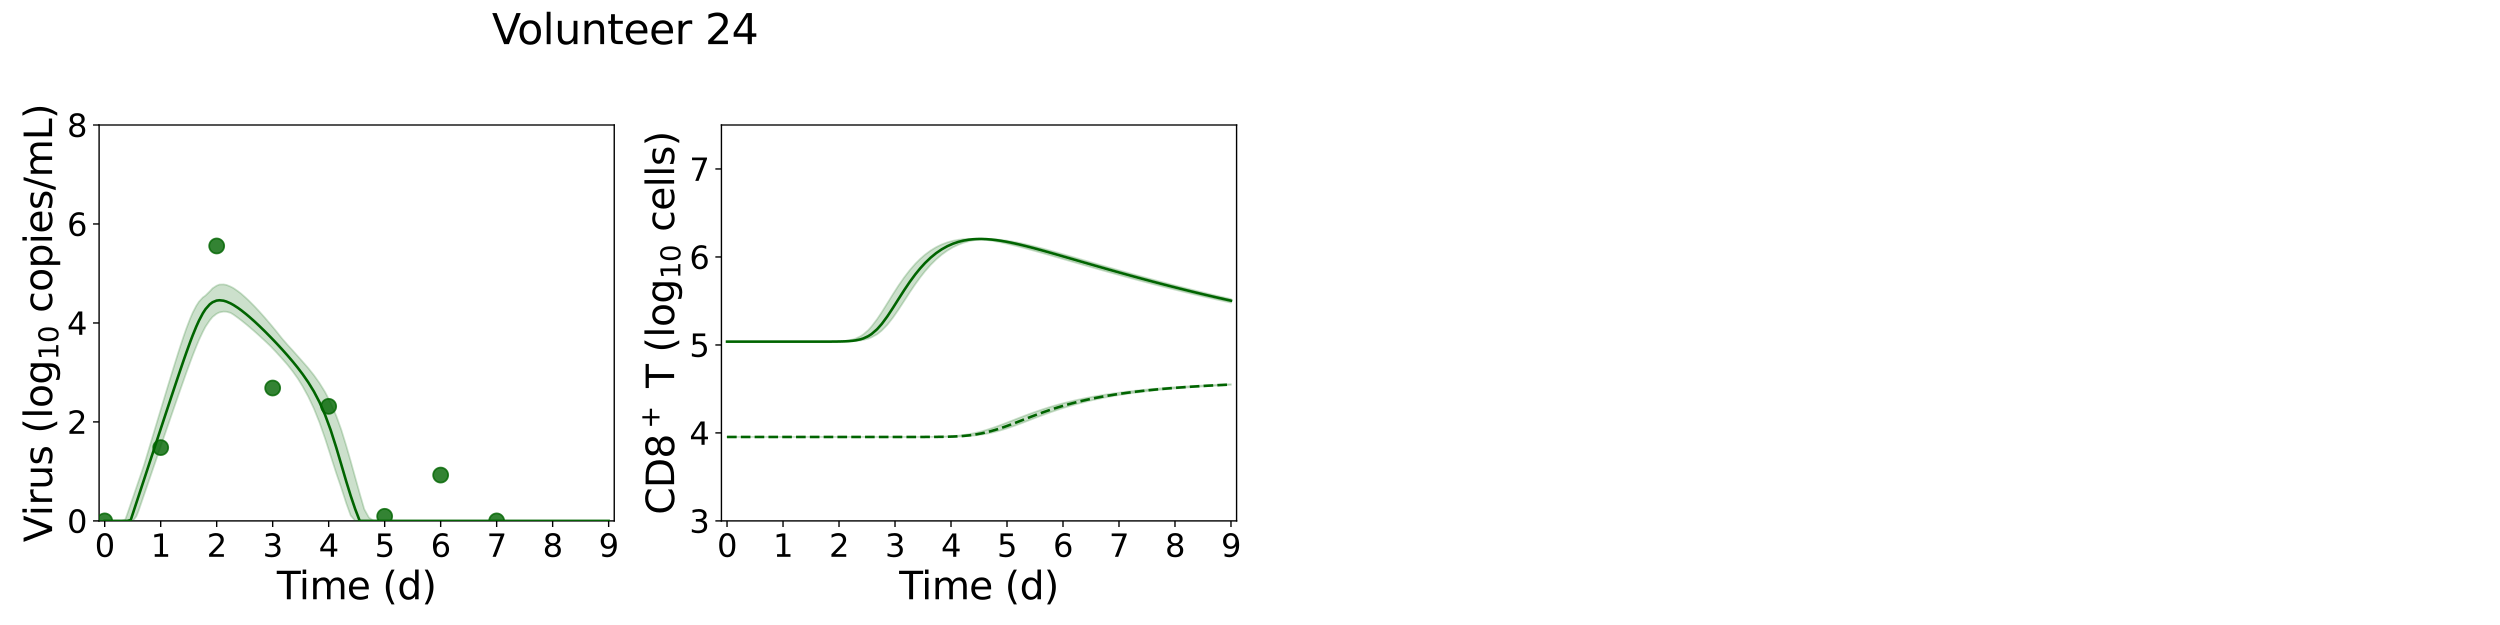 <?xml version="1.0" encoding="utf-8" standalone="no"?>
<!DOCTYPE svg PUBLIC "-//W3C//DTD SVG 1.1//EN"
  "http://www.w3.org/Graphics/SVG/1.1/DTD/svg11.dtd">
<svg xmlns:xlink="http://www.w3.org/1999/xlink" width="1440pt" height="360pt" viewBox="0 0 1440 360" xmlns="http://www.w3.org/2000/svg" version="1.1">
 <defs>
  <style type="text/css">*{stroke-linejoin: round; stroke-linecap: butt}</style>
 </defs>
 <g id="figure_1">
  <g id="patch_1">
   <path d="M 0 360 
L 1440 360 
L 1440 0 
L 0 0 
z
" style="fill: #ffffff"/>
  </g>
  <g id="axes_1">
   <g id="patch_2">
    <path d="M 57.08 300.04 
L 353.804 300.04 
L 353.804 72 
L 57.08 72 
z
" style="fill: #ffffff"/>
   </g>
   <g id="matplotlib.axis_1">
    <g id="xtick_1">
     <g id="line2d_1">
      <defs>
       <path id="m588cfbaa38" d="M 0 0 
L 0 3.5 
" style="stroke: #000000; stroke-width: 0.8"/>
      </defs>
      <g>
       <use xlink:href="#m588cfbaa38" x="60.305" y="300.04" style="stroke: #000000; stroke-width: 0.8"/>
      </g>
     </g>
     <g id="text_1">
      <!-- 0 -->
      <g transform="translate(54.579 320.717) scale(0.18 -0.18)">
       <defs>
        <path id="DejaVuSans-30" d="M 2034 4250 
Q 1547 4250 1301 3770 
Q 1056 3291 1056 2328 
Q 1056 1369 1301 889 
Q 1547 409 2034 409 
Q 2525 409 2770 889 
Q 3016 1369 3016 2328 
Q 3016 3291 2770 3770 
Q 2525 4250 2034 4250 
z
M 2034 4750 
Q 2819 4750 3233 4129 
Q 3647 3509 3647 2328 
Q 3647 1150 3233 529 
Q 2819 -91 2034 -91 
Q 1250 -91 836 529 
Q 422 1150 422 2328 
Q 422 3509 836 4129 
Q 1250 4750 2034 4750 
z
" transform="scale(0.016)"/>
       </defs>
       <use xlink:href="#DejaVuSans-30"/>
      </g>
     </g>
    </g>
    <g id="xtick_2">
     <g id="line2d_2">
      <g>
       <use xlink:href="#m588cfbaa38" x="92.558" y="300.04" style="stroke: #000000; stroke-width: 0.8"/>
      </g>
     </g>
     <g id="text_2">
      <!-- 1 -->
      <g transform="translate(86.832 320.717) scale(0.18 -0.18)">
       <defs>
        <path id="DejaVuSans-31" d="M 794 531 
L 1825 531 
L 1825 4091 
L 703 3866 
L 703 4441 
L 1819 4666 
L 2450 4666 
L 2450 531 
L 3481 531 
L 3481 0 
L 794 0 
L 794 531 
z
" transform="scale(0.016)"/>
       </defs>
       <use xlink:href="#DejaVuSans-31"/>
      </g>
     </g>
    </g>
    <g id="xtick_3">
     <g id="line2d_3">
      <g>
       <use xlink:href="#m588cfbaa38" x="124.81" y="300.04" style="stroke: #000000; stroke-width: 0.8"/>
      </g>
     </g>
     <g id="text_3">
      <!-- 2 -->
      <g transform="translate(119.084 320.717) scale(0.18 -0.18)">
       <defs>
        <path id="DejaVuSans-32" d="M 1228 531 
L 3431 531 
L 3431 0 
L 469 0 
L 469 531 
Q 828 903 1448 1529 
Q 2069 2156 2228 2338 
Q 2531 2678 2651 2914 
Q 2772 3150 2772 3378 
Q 2772 3750 2511 3984 
Q 2250 4219 1831 4219 
Q 1534 4219 1204 4116 
Q 875 4013 500 3803 
L 500 4441 
Q 881 4594 1212 4672 
Q 1544 4750 1819 4750 
Q 2544 4750 2975 4387 
Q 3406 4025 3406 3419 
Q 3406 3131 3298 2873 
Q 3191 2616 2906 2266 
Q 2828 2175 2409 1742 
Q 1991 1309 1228 531 
z
" transform="scale(0.016)"/>
       </defs>
       <use xlink:href="#DejaVuSans-32"/>
      </g>
     </g>
    </g>
    <g id="xtick_4">
     <g id="line2d_4">
      <g>
       <use xlink:href="#m588cfbaa38" x="157.063" y="300.04" style="stroke: #000000; stroke-width: 0.8"/>
      </g>
     </g>
     <g id="text_4">
      <!-- 3 -->
      <g transform="translate(151.337 320.717) scale(0.18 -0.18)">
       <defs>
        <path id="DejaVuSans-33" d="M 2597 2516 
Q 3050 2419 3304 2112 
Q 3559 1806 3559 1356 
Q 3559 666 3084 287 
Q 2609 -91 1734 -91 
Q 1441 -91 1130 -33 
Q 819 25 488 141 
L 488 750 
Q 750 597 1062 519 
Q 1375 441 1716 441 
Q 2309 441 2620 675 
Q 2931 909 2931 1356 
Q 2931 1769 2642 2001 
Q 2353 2234 1838 2234 
L 1294 2234 
L 1294 2753 
L 1863 2753 
Q 2328 2753 2575 2939 
Q 2822 3125 2822 3475 
Q 2822 3834 2567 4026 
Q 2313 4219 1838 4219 
Q 1578 4219 1281 4162 
Q 984 4106 628 3988 
L 628 4550 
Q 988 4650 1302 4700 
Q 1616 4750 1894 4750 
Q 2613 4750 3031 4423 
Q 3450 4097 3450 3541 
Q 3450 3153 3228 2886 
Q 3006 2619 2597 2516 
z
" transform="scale(0.016)"/>
       </defs>
       <use xlink:href="#DejaVuSans-33"/>
      </g>
     </g>
    </g>
    <g id="xtick_5">
     <g id="line2d_5">
      <g>
       <use xlink:href="#m588cfbaa38" x="189.315" y="300.04" style="stroke: #000000; stroke-width: 0.8"/>
      </g>
     </g>
     <g id="text_5">
      <!-- 4 -->
      <g transform="translate(183.589 320.717) scale(0.18 -0.18)">
       <defs>
        <path id="DejaVuSans-34" d="M 2419 4116 
L 825 1625 
L 2419 1625 
L 2419 4116 
z
M 2253 4666 
L 3047 4666 
L 3047 1625 
L 3713 1625 
L 3713 1100 
L 3047 1100 
L 3047 0 
L 2419 0 
L 2419 1100 
L 313 1100 
L 313 1709 
L 2253 4666 
z
" transform="scale(0.016)"/>
       </defs>
       <use xlink:href="#DejaVuSans-34"/>
      </g>
     </g>
    </g>
    <g id="xtick_6">
     <g id="line2d_6">
      <g>
       <use xlink:href="#m588cfbaa38" x="221.568" y="300.04" style="stroke: #000000; stroke-width: 0.8"/>
      </g>
     </g>
     <g id="text_6">
      <!-- 5 -->
      <g transform="translate(215.842 320.717) scale(0.18 -0.18)">
       <defs>
        <path id="DejaVuSans-35" d="M 691 4666 
L 3169 4666 
L 3169 4134 
L 1269 4134 
L 1269 2991 
Q 1406 3038 1543 3061 
Q 1681 3084 1819 3084 
Q 2600 3084 3056 2656 
Q 3513 2228 3513 1497 
Q 3513 744 3044 326 
Q 2575 -91 1722 -91 
Q 1428 -91 1123 -41 
Q 819 9 494 109 
L 494 744 
Q 775 591 1075 516 
Q 1375 441 1709 441 
Q 2250 441 2565 725 
Q 2881 1009 2881 1497 
Q 2881 1984 2565 2268 
Q 2250 2553 1709 2553 
Q 1456 2553 1204 2497 
Q 953 2441 691 2322 
L 691 4666 
z
" transform="scale(0.016)"/>
       </defs>
       <use xlink:href="#DejaVuSans-35"/>
      </g>
     </g>
    </g>
    <g id="xtick_7">
     <g id="line2d_7">
      <g>
       <use xlink:href="#m588cfbaa38" x="253.821" y="300.04" style="stroke: #000000; stroke-width: 0.8"/>
      </g>
     </g>
     <g id="text_7">
      <!-- 6 -->
      <g transform="translate(248.094 320.717) scale(0.18 -0.18)">
       <defs>
        <path id="DejaVuSans-36" d="M 2113 2584 
Q 1688 2584 1439 2293 
Q 1191 2003 1191 1497 
Q 1191 994 1439 701 
Q 1688 409 2113 409 
Q 2538 409 2786 701 
Q 3034 994 3034 1497 
Q 3034 2003 2786 2293 
Q 2538 2584 2113 2584 
z
M 3366 4563 
L 3366 3988 
Q 3128 4100 2886 4159 
Q 2644 4219 2406 4219 
Q 1781 4219 1451 3797 
Q 1122 3375 1075 2522 
Q 1259 2794 1537 2939 
Q 1816 3084 2150 3084 
Q 2853 3084 3261 2657 
Q 3669 2231 3669 1497 
Q 3669 778 3244 343 
Q 2819 -91 2113 -91 
Q 1303 -91 875 529 
Q 447 1150 447 2328 
Q 447 3434 972 4092 
Q 1497 4750 2381 4750 
Q 2619 4750 2861 4703 
Q 3103 4656 3366 4563 
z
" transform="scale(0.016)"/>
       </defs>
       <use xlink:href="#DejaVuSans-36"/>
      </g>
     </g>
    </g>
    <g id="xtick_8">
     <g id="line2d_8">
      <g>
       <use xlink:href="#m588cfbaa38" x="286.073" y="300.04" style="stroke: #000000; stroke-width: 0.8"/>
      </g>
     </g>
     <g id="text_8">
      <!-- 7 -->
      <g transform="translate(280.347 320.717) scale(0.18 -0.18)">
       <defs>
        <path id="DejaVuSans-37" d="M 525 4666 
L 3525 4666 
L 3525 4397 
L 1831 0 
L 1172 0 
L 2766 4134 
L 525 4134 
L 525 4666 
z
" transform="scale(0.016)"/>
       </defs>
       <use xlink:href="#DejaVuSans-37"/>
      </g>
     </g>
    </g>
    <g id="xtick_9">
     <g id="line2d_9">
      <g>
       <use xlink:href="#m588cfbaa38" x="318.326" y="300.04" style="stroke: #000000; stroke-width: 0.8"/>
      </g>
     </g>
     <g id="text_9">
      <!-- 8 -->
      <g transform="translate(312.599 320.717) scale(0.18 -0.18)">
       <defs>
        <path id="DejaVuSans-38" d="M 2034 2216 
Q 1584 2216 1326 1975 
Q 1069 1734 1069 1313 
Q 1069 891 1326 650 
Q 1584 409 2034 409 
Q 2484 409 2743 651 
Q 3003 894 3003 1313 
Q 3003 1734 2745 1975 
Q 2488 2216 2034 2216 
z
M 1403 2484 
Q 997 2584 770 2862 
Q 544 3141 544 3541 
Q 544 4100 942 4425 
Q 1341 4750 2034 4750 
Q 2731 4750 3128 4425 
Q 3525 4100 3525 3541 
Q 3525 3141 3298 2862 
Q 3072 2584 2669 2484 
Q 3125 2378 3379 2068 
Q 3634 1759 3634 1313 
Q 3634 634 3220 271 
Q 2806 -91 2034 -91 
Q 1263 -91 848 271 
Q 434 634 434 1313 
Q 434 1759 690 2068 
Q 947 2378 1403 2484 
z
M 1172 3481 
Q 1172 3119 1398 2916 
Q 1625 2713 2034 2713 
Q 2441 2713 2670 2916 
Q 2900 3119 2900 3481 
Q 2900 3844 2670 4047 
Q 2441 4250 2034 4250 
Q 1625 4250 1398 4047 
Q 1172 3844 1172 3481 
z
" transform="scale(0.016)"/>
       </defs>
       <use xlink:href="#DejaVuSans-38"/>
      </g>
     </g>
    </g>
    <g id="xtick_10">
     <g id="line2d_10">
      <g>
       <use xlink:href="#m588cfbaa38" x="350.578" y="300.04" style="stroke: #000000; stroke-width: 0.8"/>
      </g>
     </g>
     <g id="text_10">
      <!-- 9 -->
      <g transform="translate(344.852 320.717) scale(0.18 -0.18)">
       <defs>
        <path id="DejaVuSans-39" d="M 703 97 
L 703 672 
Q 941 559 1184 500 
Q 1428 441 1663 441 
Q 2288 441 2617 861 
Q 2947 1281 2994 2138 
Q 2813 1869 2534 1725 
Q 2256 1581 1919 1581 
Q 1219 1581 811 2004 
Q 403 2428 403 3163 
Q 403 3881 828 4315 
Q 1253 4750 1959 4750 
Q 2769 4750 3195 4129 
Q 3622 3509 3622 2328 
Q 3622 1225 3098 567 
Q 2575 -91 1691 -91 
Q 1453 -91 1209 -44 
Q 966 3 703 97 
z
M 1959 2075 
Q 2384 2075 2632 2365 
Q 2881 2656 2881 3163 
Q 2881 3666 2632 3958 
Q 2384 4250 1959 4250 
Q 1534 4250 1286 3958 
Q 1038 3666 1038 3163 
Q 1038 2656 1286 2365 
Q 1534 2075 1959 2075 
z
" transform="scale(0.016)"/>
       </defs>
       <use xlink:href="#DejaVuSans-39"/>
      </g>
     </g>
    </g>
    <g id="text_11">
     <!-- Time (d) -->
     <g transform="translate(159.465 345.177) scale(0.22 -0.22)">
      <defs>
       <path id="DejaVuSans-54" d="M -19 4666 
L 3928 4666 
L 3928 4134 
L 2272 4134 
L 2272 0 
L 1638 0 
L 1638 4134 
L -19 4134 
L -19 4666 
z
" transform="scale(0.016)"/>
       <path id="DejaVuSans-69" d="M 603 3500 
L 1178 3500 
L 1178 0 
L 603 0 
L 603 3500 
z
M 603 4863 
L 1178 4863 
L 1178 4134 
L 603 4134 
L 603 4863 
z
" transform="scale(0.016)"/>
       <path id="DejaVuSans-6d" d="M 3328 2828 
Q 3544 3216 3844 3400 
Q 4144 3584 4550 3584 
Q 5097 3584 5394 3201 
Q 5691 2819 5691 2113 
L 5691 0 
L 5113 0 
L 5113 2094 
Q 5113 2597 4934 2840 
Q 4756 3084 4391 3084 
Q 3944 3084 3684 2787 
Q 3425 2491 3425 1978 
L 3425 0 
L 2847 0 
L 2847 2094 
Q 2847 2600 2669 2842 
Q 2491 3084 2119 3084 
Q 1678 3084 1418 2786 
Q 1159 2488 1159 1978 
L 1159 0 
L 581 0 
L 581 3500 
L 1159 3500 
L 1159 2956 
Q 1356 3278 1631 3431 
Q 1906 3584 2284 3584 
Q 2666 3584 2933 3390 
Q 3200 3197 3328 2828 
z
" transform="scale(0.016)"/>
       <path id="DejaVuSans-65" d="M 3597 1894 
L 3597 1613 
L 953 1613 
Q 991 1019 1311 708 
Q 1631 397 2203 397 
Q 2534 397 2845 478 
Q 3156 559 3463 722 
L 3463 178 
Q 3153 47 2828 -22 
Q 2503 -91 2169 -91 
Q 1331 -91 842 396 
Q 353 884 353 1716 
Q 353 2575 817 3079 
Q 1281 3584 2069 3584 
Q 2775 3584 3186 3129 
Q 3597 2675 3597 1894 
z
M 3022 2063 
Q 3016 2534 2758 2815 
Q 2500 3097 2075 3097 
Q 1594 3097 1305 2825 
Q 1016 2553 972 2059 
L 3022 2063 
z
" transform="scale(0.016)"/>
       <path id="DejaVuSans-20" transform="scale(0.016)"/>
       <path id="DejaVuSans-28" d="M 1984 4856 
Q 1566 4138 1362 3434 
Q 1159 2731 1159 2009 
Q 1159 1288 1364 580 
Q 1569 -128 1984 -844 
L 1484 -844 
Q 1016 -109 783 600 
Q 550 1309 550 2009 
Q 550 2706 781 3412 
Q 1013 4119 1484 4856 
L 1984 4856 
z
" transform="scale(0.016)"/>
       <path id="DejaVuSans-64" d="M 2906 2969 
L 2906 4863 
L 3481 4863 
L 3481 0 
L 2906 0 
L 2906 525 
Q 2725 213 2448 61 
Q 2172 -91 1784 -91 
Q 1150 -91 751 415 
Q 353 922 353 1747 
Q 353 2572 751 3078 
Q 1150 3584 1784 3584 
Q 2172 3584 2448 3432 
Q 2725 3281 2906 2969 
z
M 947 1747 
Q 947 1113 1208 752 
Q 1469 391 1925 391 
Q 2381 391 2643 752 
Q 2906 1113 2906 1747 
Q 2906 2381 2643 2742 
Q 2381 3103 1925 3103 
Q 1469 3103 1208 2742 
Q 947 2381 947 1747 
z
" transform="scale(0.016)"/>
       <path id="DejaVuSans-29" d="M 513 4856 
L 1013 4856 
Q 1481 4119 1714 3412 
Q 1947 2706 1947 2009 
Q 1947 1309 1714 600 
Q 1481 -109 1013 -844 
L 513 -844 
Q 928 -128 1133 580 
Q 1338 1288 1338 2009 
Q 1338 2731 1133 3434 
Q 928 4138 513 4856 
z
" transform="scale(0.016)"/>
      </defs>
      <use xlink:href="#DejaVuSans-54"/>
      <use xlink:href="#DejaVuSans-69" x="57.959"/>
      <use xlink:href="#DejaVuSans-6d" x="85.742"/>
      <use xlink:href="#DejaVuSans-65" x="183.154"/>
      <use xlink:href="#DejaVuSans-20" x="244.678"/>
      <use xlink:href="#DejaVuSans-28" x="276.465"/>
      <use xlink:href="#DejaVuSans-64" x="315.479"/>
      <use xlink:href="#DejaVuSans-29" x="378.955"/>
     </g>
    </g>
   </g>
   <g id="matplotlib.axis_2">
    <g id="ytick_1">
     <g id="line2d_11">
      <defs>
       <path id="m316db4a70a" d="M 0 0 
L -3.5 0 
" style="stroke: #000000; stroke-width: 0.8"/>
      </defs>
      <g>
       <use xlink:href="#m316db4a70a" x="57.08" y="300.04" style="stroke: #000000; stroke-width: 0.8"/>
      </g>
     </g>
     <g id="text_12">
      <!-- 0 -->
      <g transform="translate(38.627 306.879) scale(0.18 -0.18)">
       <use xlink:href="#DejaVuSans-30"/>
      </g>
     </g>
    </g>
    <g id="ytick_2">
     <g id="line2d_12">
      <g>
       <use xlink:href="#m316db4a70a" x="57.08" y="243.03" style="stroke: #000000; stroke-width: 0.8"/>
      </g>
     </g>
     <g id="text_13">
      <!-- 2 -->
      <g transform="translate(38.627 249.869) scale(0.18 -0.18)">
       <use xlink:href="#DejaVuSans-32"/>
      </g>
     </g>
    </g>
    <g id="ytick_3">
     <g id="line2d_13">
      <g>
       <use xlink:href="#m316db4a70a" x="57.08" y="186.02" style="stroke: #000000; stroke-width: 0.8"/>
      </g>
     </g>
     <g id="text_14">
      <!-- 4 -->
      <g transform="translate(38.627 192.859) scale(0.18 -0.18)">
       <use xlink:href="#DejaVuSans-34"/>
      </g>
     </g>
    </g>
    <g id="ytick_4">
     <g id="line2d_14">
      <g>
       <use xlink:href="#m316db4a70a" x="57.08" y="129.01" style="stroke: #000000; stroke-width: 0.8"/>
      </g>
     </g>
     <g id="text_15">
      <!-- 6 -->
      <g transform="translate(38.627 135.849) scale(0.18 -0.18)">
       <use xlink:href="#DejaVuSans-36"/>
      </g>
     </g>
    </g>
    <g id="ytick_5">
     <g id="line2d_15">
      <g>
       <use xlink:href="#m316db4a70a" x="57.08" y="72" style="stroke: #000000; stroke-width: 0.8"/>
      </g>
     </g>
     <g id="text_16">
      <!-- 8 -->
      <g transform="translate(38.627 78.839) scale(0.18 -0.18)">
       <use xlink:href="#DejaVuSans-38"/>
      </g>
     </g>
    </g>
    <g id="text_17">
     <!-- Virus (log$_{10}$ copies/mL) -->
     <g transform="translate(30.008 312.3) rotate(-90) scale(0.22 -0.22)">
      <defs>
       <path id="DejaVuSans-56" d="M 1831 0 
L 50 4666 
L 709 4666 
L 2188 738 
L 3669 4666 
L 4325 4666 
L 2547 0 
L 1831 0 
z
" transform="scale(0.016)"/>
       <path id="DejaVuSans-72" d="M 2631 2963 
Q 2534 3019 2420 3045 
Q 2306 3072 2169 3072 
Q 1681 3072 1420 2755 
Q 1159 2438 1159 1844 
L 1159 0 
L 581 0 
L 581 3500 
L 1159 3500 
L 1159 2956 
Q 1341 3275 1631 3429 
Q 1922 3584 2338 3584 
Q 2397 3584 2469 3576 
Q 2541 3569 2628 3553 
L 2631 2963 
z
" transform="scale(0.016)"/>
       <path id="DejaVuSans-75" d="M 544 1381 
L 544 3500 
L 1119 3500 
L 1119 1403 
Q 1119 906 1312 657 
Q 1506 409 1894 409 
Q 2359 409 2629 706 
Q 2900 1003 2900 1516 
L 2900 3500 
L 3475 3500 
L 3475 0 
L 2900 0 
L 2900 538 
Q 2691 219 2414 64 
Q 2138 -91 1772 -91 
Q 1169 -91 856 284 
Q 544 659 544 1381 
z
M 1991 3584 
L 1991 3584 
z
" transform="scale(0.016)"/>
       <path id="DejaVuSans-73" d="M 2834 3397 
L 2834 2853 
Q 2591 2978 2328 3040 
Q 2066 3103 1784 3103 
Q 1356 3103 1142 2972 
Q 928 2841 928 2578 
Q 928 2378 1081 2264 
Q 1234 2150 1697 2047 
L 1894 2003 
Q 2506 1872 2764 1633 
Q 3022 1394 3022 966 
Q 3022 478 2636 193 
Q 2250 -91 1575 -91 
Q 1294 -91 989 -36 
Q 684 19 347 128 
L 347 722 
Q 666 556 975 473 
Q 1284 391 1588 391 
Q 1994 391 2212 530 
Q 2431 669 2431 922 
Q 2431 1156 2273 1281 
Q 2116 1406 1581 1522 
L 1381 1569 
Q 847 1681 609 1914 
Q 372 2147 372 2553 
Q 372 3047 722 3315 
Q 1072 3584 1716 3584 
Q 2034 3584 2315 3537 
Q 2597 3491 2834 3397 
z
" transform="scale(0.016)"/>
       <path id="DejaVuSans-6c" d="M 603 4863 
L 1178 4863 
L 1178 0 
L 603 0 
L 603 4863 
z
" transform="scale(0.016)"/>
       <path id="DejaVuSans-6f" d="M 1959 3097 
Q 1497 3097 1228 2736 
Q 959 2375 959 1747 
Q 959 1119 1226 758 
Q 1494 397 1959 397 
Q 2419 397 2687 759 
Q 2956 1122 2956 1747 
Q 2956 2369 2687 2733 
Q 2419 3097 1959 3097 
z
M 1959 3584 
Q 2709 3584 3137 3096 
Q 3566 2609 3566 1747 
Q 3566 888 3137 398 
Q 2709 -91 1959 -91 
Q 1206 -91 779 398 
Q 353 888 353 1747 
Q 353 2609 779 3096 
Q 1206 3584 1959 3584 
z
" transform="scale(0.016)"/>
       <path id="DejaVuSans-67" d="M 2906 1791 
Q 2906 2416 2648 2759 
Q 2391 3103 1925 3103 
Q 1463 3103 1205 2759 
Q 947 2416 947 1791 
Q 947 1169 1205 825 
Q 1463 481 1925 481 
Q 2391 481 2648 825 
Q 2906 1169 2906 1791 
z
M 3481 434 
Q 3481 -459 3084 -895 
Q 2688 -1331 1869 -1331 
Q 1566 -1331 1297 -1286 
Q 1028 -1241 775 -1147 
L 775 -588 
Q 1028 -725 1275 -790 
Q 1522 -856 1778 -856 
Q 2344 -856 2625 -561 
Q 2906 -266 2906 331 
L 2906 616 
Q 2728 306 2450 153 
Q 2172 0 1784 0 
Q 1141 0 747 490 
Q 353 981 353 1791 
Q 353 2603 747 3093 
Q 1141 3584 1784 3584 
Q 2172 3584 2450 3431 
Q 2728 3278 2906 2969 
L 2906 3500 
L 3481 3500 
L 3481 434 
z
" transform="scale(0.016)"/>
       <path id="DejaVuSans-63" d="M 3122 3366 
L 3122 2828 
Q 2878 2963 2633 3030 
Q 2388 3097 2138 3097 
Q 1578 3097 1268 2742 
Q 959 2388 959 1747 
Q 959 1106 1268 751 
Q 1578 397 2138 397 
Q 2388 397 2633 464 
Q 2878 531 3122 666 
L 3122 134 
Q 2881 22 2623 -34 
Q 2366 -91 2075 -91 
Q 1284 -91 818 406 
Q 353 903 353 1747 
Q 353 2603 823 3093 
Q 1294 3584 2113 3584 
Q 2378 3584 2631 3529 
Q 2884 3475 3122 3366 
z
" transform="scale(0.016)"/>
       <path id="DejaVuSans-70" d="M 1159 525 
L 1159 -1331 
L 581 -1331 
L 581 3500 
L 1159 3500 
L 1159 2969 
Q 1341 3281 1617 3432 
Q 1894 3584 2278 3584 
Q 2916 3584 3314 3078 
Q 3713 2572 3713 1747 
Q 3713 922 3314 415 
Q 2916 -91 2278 -91 
Q 1894 -91 1617 61 
Q 1341 213 1159 525 
z
M 3116 1747 
Q 3116 2381 2855 2742 
Q 2594 3103 2138 3103 
Q 1681 3103 1420 2742 
Q 1159 2381 1159 1747 
Q 1159 1113 1420 752 
Q 1681 391 2138 391 
Q 2594 391 2855 752 
Q 3116 1113 3116 1747 
z
" transform="scale(0.016)"/>
       <path id="DejaVuSans-2f" d="M 1625 4666 
L 2156 4666 
L 531 -594 
L 0 -594 
L 1625 4666 
z
" transform="scale(0.016)"/>
       <path id="DejaVuSans-4c" d="M 628 4666 
L 1259 4666 
L 1259 531 
L 3531 531 
L 3531 0 
L 628 0 
L 628 4666 
z
" transform="scale(0.016)"/>
      </defs>
      <use xlink:href="#DejaVuSans-56" transform="translate(0 0.016)"/>
      <use xlink:href="#DejaVuSans-69" transform="translate(68.408 0.016)"/>
      <use xlink:href="#DejaVuSans-72" transform="translate(96.191 0.016)"/>
      <use xlink:href="#DejaVuSans-75" transform="translate(137.305 0.016)"/>
      <use xlink:href="#DejaVuSans-73" transform="translate(200.684 0.016)"/>
      <use xlink:href="#DejaVuSans-20" transform="translate(252.783 0.016)"/>
      <use xlink:href="#DejaVuSans-28" transform="translate(284.57 0.016)"/>
      <use xlink:href="#DejaVuSans-6c" transform="translate(323.584 0.016)"/>
      <use xlink:href="#DejaVuSans-6f" transform="translate(351.367 0.016)"/>
      <use xlink:href="#DejaVuSans-67" transform="translate(412.549 0.016)"/>
      <use xlink:href="#DejaVuSans-31" transform="translate(476.982 -16.391) scale(0.7)"/>
      <use xlink:href="#DejaVuSans-30" transform="translate(521.519 -16.391) scale(0.7)"/>
      <use xlink:href="#DejaVuSans-20" transform="translate(568.789 0.016)"/>
      <use xlink:href="#DejaVuSans-63" transform="translate(600.576 0.016)"/>
      <use xlink:href="#DejaVuSans-6f" transform="translate(655.557 0.016)"/>
      <use xlink:href="#DejaVuSans-70" transform="translate(716.738 0.016)"/>
      <use xlink:href="#DejaVuSans-69" transform="translate(780.215 0.016)"/>
      <use xlink:href="#DejaVuSans-65" transform="translate(807.998 0.016)"/>
      <use xlink:href="#DejaVuSans-73" transform="translate(869.521 0.016)"/>
      <use xlink:href="#DejaVuSans-2f" transform="translate(921.621 0.016)"/>
      <use xlink:href="#DejaVuSans-6d" transform="translate(955.312 0.016)"/>
      <use xlink:href="#DejaVuSans-4c" transform="translate(1052.725 0.016)"/>
      <use xlink:href="#DejaVuSans-29" transform="translate(1108.438 0.016)"/>
     </g>
    </g>
   </g>
   <g id="patch_3">
    <path d="M 57.08 300.04 
L 57.08 72 
" style="fill: none; stroke: #000000; stroke-width: 0.8; stroke-linejoin: miter; stroke-linecap: square"/>
   </g>
   <g id="patch_4">
    <path d="M 353.804 300.04 
L 353.804 72 
" style="fill: none; stroke: #000000; stroke-width: 0.8; stroke-linejoin: miter; stroke-linecap: square"/>
   </g>
   <g id="patch_5">
    <path d="M 57.08 300.04 
L 353.804 300.04 
" style="fill: none; stroke: #000000; stroke-width: 0.8; stroke-linejoin: miter; stroke-linecap: square"/>
   </g>
   <g id="patch_6">
    <path d="M 57.08 72 
L 353.804 72 
" style="fill: none; stroke: #000000; stroke-width: 0.8; stroke-linejoin: miter; stroke-linecap: square"/>
   </g>
   <g id="PolyCollection_1">
    <defs>
     <path id="m764a3b073a" d="M 60.305 -59.96 
L 60.305 -59.96 
L 60.306 -59.96 
L 60.31 -59.96 
L 60.356 -59.96 
L 60.572 -59.96 
L 60.787 -59.96 
L 61.491 -59.96 
L 61.937 -59.96 
L 63.335 -59.96 
L 64.104 -59.96 
L 66.304 -59.96 
L 67.208 -59.96 
L 69.079 -59.96 
L 70.143 -59.96 
L 72.155 -59.96 
L 73.323 -59.96 
L 75.294 -59.96 
L 76.554 -59.96 
L 78.541 -62.555 
L 79.868 -65.886 
L 81.845 -71.647 
L 83.222 -75.654 
L 85.407 -82.026 
L 86.762 -85.973 
L 88.645 -91.449 
L 90.059 -95.561 
L 92.115 -101.545 
L 93.52 -105.632 
L 95.425 -111.162 
L 96.865 -115.341 
L 98.918 -121.288 
L 100.347 -125.423 
L 102.275 -130.963 
L 103.741 -135.163 
L 105.825 -141.061 
L 107.295 -145.193 
L 109.546 -151.332 
L 111.01 -155.256 
L 113.059 -160.414 
L 114.595 -164.111 
L 116.839 -168.865 
L 118.393 -171.841 
L 120.85 -175.504 
L 122.44 -177.42 
L 124.707 -179.229 
L 126.367 -180.054 
L 128.724 -180.511 
L 130.399 -180.442 
L 132.804 -179.796 
L 134.531 -178.741 
L 137.053 -176.921 
L 138.86 -175.547 
L 141.607 -173.351 
L 143.545 -171.734 
L 146.77 -168.95 
L 149.426 -166.57 
L 152.651 -163.604 
L 155.877 -160.532 
L 159.102 -157.132 
L 162.327 -153.595 
L 165.552 -149.916 
L 168.778 -145.817 
L 171.54 -141.919 
L 174.32 -137.42 
L 177.546 -131.551 
L 180.771 -124.716 
L 183.996 -116.698 
L 187.221 -107.497 
L 190.447 -97.505 
L 193.672 -87.481 
L 196.548 -79.081 
L 199.424 -70.158 
L 201.967 -63.1 
L 204.586 -59.96 
L 207.206 -59.96 
L 209.825 -59.96 
L 212.523 -59.96 
L 215.279 -59.96 
L 218.091 -59.96 
L 220.905 -59.96 
L 223.72 -59.96 
L 226.534 -59.96 
L 229.348 -59.96 
L 232.163 -59.96 
L 234.977 -59.96 
L 237.791 -59.96 
L 240.606 -59.96 
L 243.42 -59.96 
L 246.235 -59.96 
L 249.049 -59.96 
L 251.863 -59.96 
L 254.678 -59.96 
L 257.57 -59.96 
L 260.749 -59.96 
L 263.611 -59.96 
L 266.065 -59.96 
L 268.542 -59.96 
L 270.647 -59.96 
L 272.929 -59.96 
L 274.83 -59.96 
L 278.055 -59.96 
L 280.357 -59.96 
L 283.583 -59.96 
L 286.27 -59.96 
L 289.495 -59.96 
L 292.72 -59.96 
L 295.946 -59.96 
L 299.171 -59.96 
L 302.396 -59.96 
L 305.621 -59.96 
L 308.847 -59.96 
L 312.072 -59.96 
L 315.297 -59.96 
L 318.522 -59.96 
L 321.748 -59.96 
L 324.973 -59.96 
L 328.198 -59.96 
L 331.424 -59.96 
L 334.649 -59.96 
L 337.874 -59.96 
L 341.099 -59.96 
L 344.325 -59.96 
L 347.55 -59.96 
L 350.578 -59.96 
L 350.578 -59.96 
L 350.578 -59.96 
L 347.55 -59.96 
L 344.325 -59.96 
L 341.099 -59.96 
L 337.874 -59.96 
L 334.649 -59.96 
L 331.424 -59.96 
L 328.198 -59.96 
L 324.973 -59.96 
L 321.748 -59.96 
L 318.522 -59.96 
L 315.297 -59.96 
L 312.072 -59.96 
L 308.847 -59.96 
L 305.621 -59.96 
L 302.396 -59.96 
L 299.171 -59.96 
L 295.946 -59.96 
L 292.72 -59.96 
L 289.495 -59.96 
L 286.27 -59.96 
L 283.583 -59.96 
L 280.357 -59.96 
L 278.055 -59.96 
L 274.83 -59.96 
L 272.929 -59.96 
L 270.647 -59.96 
L 268.542 -59.96 
L 266.065 -59.96 
L 263.611 -59.96 
L 260.749 -59.96 
L 257.57 -59.96 
L 254.678 -59.96 
L 251.863 -59.96 
L 249.049 -59.96 
L 246.235 -59.96 
L 243.42 -59.96 
L 240.606 -59.96 
L 237.791 -59.96 
L 234.977 -59.96 
L 232.163 -59.96 
L 229.348 -59.96 
L 226.534 -59.96 
L 223.72 -59.96 
L 220.905 -59.96 
L 218.091 -59.96 
L 215.279 -59.996 
L 212.523 -61.862 
L 209.825 -66.712 
L 207.206 -75.716 
L 204.586 -85.078 
L 201.967 -94.477 
L 199.424 -103.285 
L 196.548 -112.566 
L 193.672 -120.519 
L 190.447 -128.018 
L 187.221 -134.208 
L 183.996 -139.423 
L 180.771 -143.948 
L 177.546 -147.988 
L 174.32 -151.686 
L 171.54 -154.813 
L 168.778 -157.928 
L 165.552 -161.439 
L 162.327 -165.178 
L 159.102 -169.231 
L 155.877 -173.14 
L 152.651 -176.91 
L 149.426 -180.527 
L 146.77 -183.372 
L 143.545 -186.627 
L 141.607 -188.456 
L 138.86 -190.881 
L 137.053 -192.265 
L 134.531 -194.012 
L 132.804 -194.923 
L 130.399 -195.9 
L 128.724 -196.17 
L 126.367 -196.088 
L 124.707 -195.409 
L 122.44 -193.924 
L 120.85 -192.2 
L 118.393 -189.786 
L 116.839 -188.664 
L 114.595 -186.238 
L 113.059 -183.855 
L 111.01 -179.919 
L 109.546 -176.54 
L 107.295 -170.664 
L 105.825 -166.451 
L 103.741 -160.199 
L 102.275 -155.615 
L 100.347 -149.47 
L 98.918 -144.844 
L 96.865 -138.141 
L 95.425 -133.399 
L 93.52 -127.119 
L 92.115 -122.469 
L 90.059 -115.668 
L 88.645 -110.967 
L 86.762 -104.73 
L 85.407 -100.227 
L 83.222 -92.979 
L 81.845 -88.824 
L 79.868 -83.049 
L 78.541 -79.19 
L 76.554 -73.386 
L 75.294 -69.721 
L 73.323 -63.964 
L 72.155 -60.772 
L 70.143 -59.96 
L 69.079 -59.96 
L 67.208 -59.96 
L 66.304 -59.96 
L 64.104 -59.96 
L 63.335 -59.96 
L 61.937 -59.96 
L 61.491 -59.96 
L 60.787 -59.96 
L 60.572 -59.96 
L 60.356 -59.96 
L 60.31 -59.96 
L 60.306 -59.96 
L 60.305 -59.96 
z
" style="stroke: #006400; stroke-opacity: 0.2"/>
    </defs>
    <g clip-path="url(#pa996a1ba44)">
     <use xlink:href="#m764a3b073a" x="0" y="360" style="fill: #006400; fill-opacity: 0.2; stroke: #006400; stroke-opacity: 0.2"/>
    </g>
   </g>
   <g id="PathCollection_1">
    <defs>
     <path id="m47a4b709ec" d="M 0 4.33 
C 1.148 4.33 2.25 3.874 3.062 3.062 
C 3.874 2.25 4.33 1.148 4.33 0 
C 4.33 -1.148 3.874 -2.25 3.062 -3.062 
C 2.25 -3.874 1.148 -4.33 0 -4.33 
C -1.148 -4.33 -2.25 -3.874 -3.062 -3.062 
C -3.874 -2.25 -4.33 -1.148 -4.33 0 
C -4.33 1.148 -3.874 2.25 -3.062 3.062 
C -2.25 3.874 -1.148 4.33 0 4.33 
z
" style="stroke: #006400; stroke-opacity: 0.8"/>
    </defs>
    <g clip-path="url(#pa996a1ba44)">
     <use xlink:href="#m47a4b709ec" x="60.305" y="300.04" style="fill: #006400; fill-opacity: 0.8; stroke: #006400; stroke-opacity: 0.8"/>
     <use xlink:href="#m47a4b709ec" x="92.558" y="257.81" style="fill: #006400; fill-opacity: 0.8; stroke: #006400; stroke-opacity: 0.8"/>
     <use xlink:href="#m47a4b709ec" x="124.81" y="141.679" style="fill: #006400; fill-opacity: 0.8; stroke: #006400; stroke-opacity: 0.8"/>
     <use xlink:href="#m47a4b709ec" x="157.063" y="223.499" style="fill: #006400; fill-opacity: 0.8; stroke: #006400; stroke-opacity: 0.8"/>
     <use xlink:href="#m47a4b709ec" x="189.315" y="234.056" style="fill: #006400; fill-opacity: 0.8; stroke: #006400; stroke-opacity: 0.8"/>
     <use xlink:href="#m47a4b709ec" x="221.568" y="297.401" style="fill: #006400; fill-opacity: 0.8; stroke: #006400; stroke-opacity: 0.8"/>
     <use xlink:href="#m47a4b709ec" x="253.821" y="273.646" style="fill: #006400; fill-opacity: 0.8; stroke: #006400; stroke-opacity: 0.8"/>
     <use xlink:href="#m47a4b709ec" x="286.073" y="300.04" style="fill: #006400; fill-opacity: 0.8; stroke: #006400; stroke-opacity: 0.8"/>
    </g>
   </g>
   <g id="line2d_16">
    <path d="M 60.305 300.04 
L 60.306 300.04 
L 60.31 300.04 
L 60.356 300.04 
L 60.572 300.04 
L 60.787 300.04 
L 61.491 300.04 
L 61.937 300.04 
L 63.335 300.04 
L 64.104 300.04 
L 66.304 300.04 
L 67.208 300.04 
L 69.079 300.04 
L 70.143 300.04 
L 72.155 300.04 
L 73.323 300.04 
L 75.294 299.518 
L 76.554 295.704 
L 78.541 289.656 
L 79.868 285.64 
L 81.845 279.623 
L 83.222 275.452 
L 85.407 268.792 
L 86.762 264.688 
L 88.645 258.968 
L 90.059 254.688 
L 92.115 248.434 
L 93.52 244.186 
L 95.425 238.412 
L 96.865 234.069 
L 98.918 227.861 
L 100.347 223.58 
L 102.275 217.816 
L 103.741 213.486 
L 105.825 207.389 
L 107.295 203.193 
L 109.546 196.957 
L 111.01 193.114 
L 113.059 188.096 
L 114.595 184.697 
L 116.839 180.444 
L 118.393 178.05 
L 120.85 175.267 
L 122.44 174.084 
L 124.707 173.152 
L 126.367 172.946 
L 128.724 173.2 
L 130.399 173.695 
L 132.804 174.748 
L 134.531 175.708 
L 137.053 177.34 
L 138.86 178.649 
L 141.607 180.812 
L 143.545 182.444 
L 146.77 185.315 
L 149.426 187.802 
L 152.651 190.945 
L 155.877 194.208 
L 159.102 197.58 
L 162.327 201.067 
L 165.552 204.685 
L 168.778 208.469 
L 171.54 211.884 
L 174.32 215.547 
L 177.546 220.195 
L 180.771 225.451 
L 183.996 231.58 
L 187.221 238.896 
L 190.447 247.642 
L 193.672 257.758 
L 196.548 267.465 
L 199.424 277.256 
L 201.967 285.464 
L 204.586 293.221 
L 207.206 300.04 
L 209.825 300.04 
L 212.523 300.04 
L 215.279 300.04 
L 218.091 300.04 
L 220.905 300.04 
L 223.72 300.04 
L 226.534 300.04 
L 229.348 300.04 
L 232.163 300.04 
L 234.977 300.04 
L 237.791 300.04 
L 240.606 300.04 
L 243.42 300.04 
L 246.235 300.04 
L 249.049 300.04 
L 251.863 300.04 
L 254.678 300.04 
L 257.57 300.04 
L 260.749 300.04 
L 263.611 300.04 
L 266.065 300.04 
L 268.542 300.04 
L 270.647 300.04 
L 272.929 300.04 
L 274.83 300.04 
L 278.055 300.04 
L 280.357 300.04 
L 283.583 300.04 
L 286.27 300.04 
L 289.495 300.04 
L 292.72 300.04 
L 295.946 300.04 
L 299.171 300.04 
L 302.396 300.04 
L 305.621 300.04 
L 308.847 300.04 
L 312.072 300.04 
L 315.297 300.04 
L 318.522 300.04 
L 321.748 300.04 
L 324.973 300.04 
L 328.198 300.04 
L 331.424 300.04 
L 334.649 300.04 
L 337.874 300.04 
L 341.099 300.04 
L 344.325 300.04 
L 347.55 300.04 
L 350.578 300.04 
" clip-path="url(#pa996a1ba44)" style="fill: none; stroke: #006400; stroke-width: 1.5; stroke-linecap: square"/>
   </g>
  </g>
  <g id="axes_2">
   <g id="patch_7">
    <path d="M 415.545 300.04 
L 712.269 300.04 
L 712.269 72 
L 415.545 72 
z
" style="fill: #ffffff"/>
   </g>
   <g id="matplotlib.axis_3">
    <g id="xtick_11">
     <g id="line2d_17">
      <g>
       <use xlink:href="#m588cfbaa38" x="418.771" y="300.04" style="stroke: #000000; stroke-width: 0.8"/>
      </g>
     </g>
     <g id="text_18">
      <!-- 0 -->
      <g transform="translate(413.044 320.717) scale(0.18 -0.18)">
       <use xlink:href="#DejaVuSans-30"/>
      </g>
     </g>
    </g>
    <g id="xtick_12">
     <g id="line2d_18">
      <g>
       <use xlink:href="#m588cfbaa38" x="451.023" y="300.04" style="stroke: #000000; stroke-width: 0.8"/>
      </g>
     </g>
     <g id="text_19">
      <!-- 1 -->
      <g transform="translate(445.297 320.717) scale(0.18 -0.18)">
       <use xlink:href="#DejaVuSans-31"/>
      </g>
     </g>
    </g>
    <g id="xtick_13">
     <g id="line2d_19">
      <g>
       <use xlink:href="#m588cfbaa38" x="483.276" y="300.04" style="stroke: #000000; stroke-width: 0.8"/>
      </g>
     </g>
     <g id="text_20">
      <!-- 2 -->
      <g transform="translate(477.55 320.717) scale(0.18 -0.18)">
       <use xlink:href="#DejaVuSans-32"/>
      </g>
     </g>
    </g>
    <g id="xtick_14">
     <g id="line2d_20">
      <g>
       <use xlink:href="#m588cfbaa38" x="515.528" y="300.04" style="stroke: #000000; stroke-width: 0.8"/>
      </g>
     </g>
     <g id="text_21">
      <!-- 3 -->
      <g transform="translate(509.802 320.717) scale(0.18 -0.18)">
       <use xlink:href="#DejaVuSans-33"/>
      </g>
     </g>
    </g>
    <g id="xtick_15">
     <g id="line2d_21">
      <g>
       <use xlink:href="#m588cfbaa38" x="547.781" y="300.04" style="stroke: #000000; stroke-width: 0.8"/>
      </g>
     </g>
     <g id="text_22">
      <!-- 4 -->
      <g transform="translate(542.055 320.717) scale(0.18 -0.18)">
       <use xlink:href="#DejaVuSans-34"/>
      </g>
     </g>
    </g>
    <g id="xtick_16">
     <g id="line2d_22">
      <g>
       <use xlink:href="#m588cfbaa38" x="580.034" y="300.04" style="stroke: #000000; stroke-width: 0.8"/>
      </g>
     </g>
     <g id="text_23">
      <!-- 5 -->
      <g transform="translate(574.307 320.717) scale(0.18 -0.18)">
       <use xlink:href="#DejaVuSans-35"/>
      </g>
     </g>
    </g>
    <g id="xtick_17">
     <g id="line2d_23">
      <g>
       <use xlink:href="#m588cfbaa38" x="612.286" y="300.04" style="stroke: #000000; stroke-width: 0.8"/>
      </g>
     </g>
     <g id="text_24">
      <!-- 6 -->
      <g transform="translate(606.56 320.717) scale(0.18 -0.18)">
       <use xlink:href="#DejaVuSans-36"/>
      </g>
     </g>
    </g>
    <g id="xtick_18">
     <g id="line2d_24">
      <g>
       <use xlink:href="#m588cfbaa38" x="644.539" y="300.04" style="stroke: #000000; stroke-width: 0.8"/>
      </g>
     </g>
     <g id="text_25">
      <!-- 7 -->
      <g transform="translate(638.812 320.717) scale(0.18 -0.18)">
       <use xlink:href="#DejaVuSans-37"/>
      </g>
     </g>
    </g>
    <g id="xtick_19">
     <g id="line2d_25">
      <g>
       <use xlink:href="#m588cfbaa38" x="676.791" y="300.04" style="stroke: #000000; stroke-width: 0.8"/>
      </g>
     </g>
     <g id="text_26">
      <!-- 8 -->
      <g transform="translate(671.065 320.717) scale(0.18 -0.18)">
       <use xlink:href="#DejaVuSans-38"/>
      </g>
     </g>
    </g>
    <g id="xtick_20">
     <g id="line2d_26">
      <g>
       <use xlink:href="#m588cfbaa38" x="709.044" y="300.04" style="stroke: #000000; stroke-width: 0.8"/>
      </g>
     </g>
     <g id="text_27">
      <!-- 9 -->
      <g transform="translate(703.318 320.717) scale(0.18 -0.18)">
       <use xlink:href="#DejaVuSans-39"/>
      </g>
     </g>
    </g>
    <g id="text_28">
     <!-- Time (d) -->
     <g transform="translate(517.931 345.177) scale(0.22 -0.22)">
      <use xlink:href="#DejaVuSans-54"/>
      <use xlink:href="#DejaVuSans-69" x="57.959"/>
      <use xlink:href="#DejaVuSans-6d" x="85.742"/>
      <use xlink:href="#DejaVuSans-65" x="183.154"/>
      <use xlink:href="#DejaVuSans-20" x="244.678"/>
      <use xlink:href="#DejaVuSans-28" x="276.465"/>
      <use xlink:href="#DejaVuSans-64" x="315.479"/>
      <use xlink:href="#DejaVuSans-29" x="378.955"/>
     </g>
    </g>
   </g>
   <g id="matplotlib.axis_4">
    <g id="ytick_6">
     <g id="line2d_27">
      <g>
       <use xlink:href="#m316db4a70a" x="415.545" y="300.04" style="stroke: #000000; stroke-width: 0.8"/>
      </g>
     </g>
     <g id="text_29">
      <!-- 3 -->
      <g transform="translate(397.093 306.879) scale(0.18 -0.18)">
       <use xlink:href="#DejaVuSans-33"/>
      </g>
     </g>
    </g>
    <g id="ytick_7">
     <g id="line2d_28">
      <g>
       <use xlink:href="#m316db4a70a" x="415.545" y="249.364" style="stroke: #000000; stroke-width: 0.8"/>
      </g>
     </g>
     <g id="text_30">
      <!-- 4 -->
      <g transform="translate(397.093 256.203) scale(0.18 -0.18)">
       <use xlink:href="#DejaVuSans-34"/>
      </g>
     </g>
    </g>
    <g id="ytick_8">
     <g id="line2d_29">
      <g>
       <use xlink:href="#m316db4a70a" x="415.545" y="198.689" style="stroke: #000000; stroke-width: 0.8"/>
      </g>
     </g>
     <g id="text_31">
      <!-- 5 -->
      <g transform="translate(397.093 205.527) scale(0.18 -0.18)">
       <use xlink:href="#DejaVuSans-35"/>
      </g>
     </g>
    </g>
    <g id="ytick_9">
     <g id="line2d_30">
      <g>
       <use xlink:href="#m316db4a70a" x="415.545" y="148.013" style="stroke: #000000; stroke-width: 0.8"/>
      </g>
     </g>
     <g id="text_32">
      <!-- 6 -->
      <g transform="translate(397.093 154.852) scale(0.18 -0.18)">
       <use xlink:href="#DejaVuSans-36"/>
      </g>
     </g>
    </g>
    <g id="ytick_10">
     <g id="line2d_31">
      <g>
       <use xlink:href="#m316db4a70a" x="415.545" y="97.338" style="stroke: #000000; stroke-width: 0.8"/>
      </g>
     </g>
     <g id="text_33">
      <!-- 7 -->
      <g transform="translate(397.093 104.176) scale(0.18 -0.18)">
       <use xlink:href="#DejaVuSans-37"/>
      </g>
     </g>
    </g>
    <g id="text_34">
     <!-- CD8$^+$ T (log$_{10}$ cells) -->
     <g transform="translate(388.473 296.46) rotate(-90) scale(0.22 -0.22)">
      <defs>
       <path id="DejaVuSans-43" d="M 4122 4306 
L 4122 3641 
Q 3803 3938 3442 4084 
Q 3081 4231 2675 4231 
Q 1875 4231 1450 3742 
Q 1025 3253 1025 2328 
Q 1025 1406 1450 917 
Q 1875 428 2675 428 
Q 3081 428 3442 575 
Q 3803 722 4122 1019 
L 4122 359 
Q 3791 134 3420 21 
Q 3050 -91 2638 -91 
Q 1578 -91 968 557 
Q 359 1206 359 2328 
Q 359 3453 968 4101 
Q 1578 4750 2638 4750 
Q 3056 4750 3426 4639 
Q 3797 4528 4122 4306 
z
" transform="scale(0.016)"/>
       <path id="DejaVuSans-44" d="M 1259 4147 
L 1259 519 
L 2022 519 
Q 2988 519 3436 956 
Q 3884 1394 3884 2338 
Q 3884 3275 3436 3711 
Q 2988 4147 2022 4147 
L 1259 4147 
z
M 628 4666 
L 1925 4666 
Q 3281 4666 3915 4102 
Q 4550 3538 4550 2338 
Q 4550 1131 3912 565 
Q 3275 0 1925 0 
L 628 0 
L 628 4666 
z
" transform="scale(0.016)"/>
       <path id="DejaVuSans-2b" d="M 2944 4013 
L 2944 2272 
L 4684 2272 
L 4684 1741 
L 2944 1741 
L 2944 0 
L 2419 0 
L 2419 1741 
L 678 1741 
L 678 2272 
L 2419 2272 
L 2419 4013 
L 2944 4013 
z
" transform="scale(0.016)"/>
      </defs>
      <use xlink:href="#DejaVuSans-43" transform="translate(0 0.827)"/>
      <use xlink:href="#DejaVuSans-44" transform="translate(69.824 0.827)"/>
      <use xlink:href="#DejaVuSans-38" transform="translate(146.826 0.827)"/>
      <use xlink:href="#DejaVuSans-2b" transform="translate(225.044 39.108) scale(0.7)"/>
      <use xlink:href="#DejaVuSans-20" transform="translate(300.068 0.827)"/>
      <use xlink:href="#DejaVuSans-54" transform="translate(331.855 0.827)"/>
      <use xlink:href="#DejaVuSans-20" transform="translate(392.939 0.827)"/>
      <use xlink:href="#DejaVuSans-28" transform="translate(424.727 0.827)"/>
      <use xlink:href="#DejaVuSans-6c" transform="translate(463.74 0.827)"/>
      <use xlink:href="#DejaVuSans-6f" transform="translate(491.523 0.827)"/>
      <use xlink:href="#DejaVuSans-67" transform="translate(552.705 0.827)"/>
      <use xlink:href="#DejaVuSans-31" transform="translate(617.139 -15.58) scale(0.7)"/>
      <use xlink:href="#DejaVuSans-30" transform="translate(661.675 -15.58) scale(0.7)"/>
      <use xlink:href="#DejaVuSans-20" transform="translate(708.945 0.827)"/>
      <use xlink:href="#DejaVuSans-63" transform="translate(740.732 0.827)"/>
      <use xlink:href="#DejaVuSans-65" transform="translate(795.713 0.827)"/>
      <use xlink:href="#DejaVuSans-6c" transform="translate(857.236 0.827)"/>
      <use xlink:href="#DejaVuSans-6c" transform="translate(885.02 0.827)"/>
      <use xlink:href="#DejaVuSans-73" transform="translate(912.803 0.827)"/>
      <use xlink:href="#DejaVuSans-29" transform="translate(964.902 0.827)"/>
     </g>
    </g>
   </g>
   <g id="patch_8">
    <path d="M 415.545 300.04 
L 415.545 72 
" style="fill: none; stroke: #000000; stroke-width: 0.8; stroke-linejoin: miter; stroke-linecap: square"/>
   </g>
   <g id="patch_9">
    <path d="M 712.269 300.04 
L 712.269 72 
" style="fill: none; stroke: #000000; stroke-width: 0.8; stroke-linejoin: miter; stroke-linecap: square"/>
   </g>
   <g id="patch_10">
    <path d="M 415.545 300.04 
L 712.269 300.04 
" style="fill: none; stroke: #000000; stroke-width: 0.8; stroke-linejoin: miter; stroke-linecap: square"/>
   </g>
   <g id="patch_11">
    <path d="M 415.545 72 
L 712.269 72 
" style="fill: none; stroke: #000000; stroke-width: 0.8; stroke-linejoin: miter; stroke-linecap: square"/>
   </g>
   <g id="PolyCollection_2">
    <defs>
     <path id="mff36fac19f" d="M 418.771 -163.208 
L 418.771 -163.208 
L 418.771 -163.208 
L 418.776 -163.208 
L 418.821 -163.208 
L 419.037 -163.208 
L 419.253 -163.208 
L 419.957 -163.208 
L 420.402 -163.208 
L 421.8 -163.208 
L 422.569 -163.208 
L 424.769 -163.208 
L 425.673 -163.208 
L 427.544 -163.208 
L 428.609 -163.208 
L 430.62 -163.208 
L 431.788 -163.208 
L 433.76 -163.208 
L 435.02 -163.208 
L 437.007 -163.208 
L 438.333 -163.208 
L 440.311 -163.208 
L 441.688 -163.208 
L 443.872 -163.208 
L 445.228 -163.208 
L 447.11 -163.208 
L 448.524 -163.208 
L 450.58 -163.208 
L 451.985 -163.208 
L 453.89 -163.208 
L 455.33 -163.208 
L 457.384 -163.208 
L 458.813 -163.208 
L 460.74 -163.208 
L 462.206 -163.208 
L 464.29 -163.208 
L 465.76 -163.209 
L 468.012 -163.209 
L 469.475 -163.21 
L 471.524 -163.211 
L 473.06 -163.212 
L 475.304 -163.215 
L 476.858 -163.219 
L 479.316 -163.227 
L 480.905 -163.236 
L 483.172 -163.253 
L 484.833 -163.277 
L 487.189 -163.321 
L 488.865 -163.377 
L 491.269 -163.489 
L 492.996 -163.624 
L 495.519 -163.902 
L 497.325 -164.228 
L 500.073 -164.922 
L 502.01 -165.685 
L 505.235 -167.439 
L 507.892 -169.575 
L 511.117 -172.901 
L 514.342 -177.009 
L 517.567 -181.676 
L 520.793 -186.62 
L 524.018 -191.574 
L 527.243 -196.328 
L 530.005 -200.143 
L 532.786 -203.689 
L 536.011 -207.362 
L 539.236 -210.572 
L 542.462 -213.325 
L 545.687 -215.642 
L 548.912 -217.551 
L 552.137 -219.084 
L 555.014 -220.175 
L 557.89 -220.996 
L 560.432 -221.537 
L 563.052 -221.92 
L 565.671 -222.079 
L 568.291 -221.776 
L 570.988 -221.383 
L 573.745 -220.909 
L 576.556 -220.361 
L 579.371 -219.757 
L 582.185 -219.107 
L 585 -218.418 
L 587.814 -217.698 
L 590.628 -216.951 
L 593.443 -216.185 
L 596.257 -215.403 
L 599.071 -214.61 
L 601.886 -213.807 
L 604.7 -212.998 
L 607.514 -212.185 
L 610.329 -211.369 
L 613.143 -210.553 
L 616.035 -209.714 
L 619.215 -208.793 
L 622.077 -207.966 
L 624.53 -207.26 
L 627.008 -206.549 
L 629.113 -205.948 
L 631.394 -205.298 
L 633.295 -204.759 
L 636.52 -203.849 
L 638.823 -203.204 
L 642.048 -202.306 
L 644.735 -201.562 
L 647.961 -200.677 
L 651.186 -199.799 
L 654.411 -198.93 
L 657.636 -198.069 
L 660.862 -197.216 
L 664.087 -196.372 
L 667.312 -195.537 
L 670.537 -194.712 
L 673.763 -193.896 
L 676.988 -193.09 
L 680.213 -192.294 
L 683.438 -191.508 
L 686.664 -190.733 
L 689.889 -189.969 
L 693.114 -189.216 
L 696.34 -188.474 
L 699.565 -187.743 
L 702.79 -187.024 
L 706.015 -186.317 
L 709.044 -185.663 
L 709.044 -187.774 
L 709.044 -187.774 
L 706.015 -188.461 
L 702.79 -189.203 
L 699.565 -189.956 
L 696.34 -190.72 
L 693.114 -191.495 
L 689.889 -192.28 
L 686.664 -193.076 
L 683.438 -193.882 
L 680.213 -194.697 
L 676.988 -195.523 
L 673.763 -196.357 
L 670.537 -197.201 
L 667.312 -198.054 
L 664.087 -198.915 
L 660.862 -199.784 
L 657.636 -200.661 
L 654.411 -201.546 
L 651.186 -202.439 
L 647.961 -203.338 
L 644.735 -204.244 
L 642.048 -205.003 
L 638.823 -205.92 
L 636.52 -206.578 
L 633.295 -207.503 
L 631.394 -208.051 
L 629.113 -208.709 
L 627.008 -209.318 
L 624.53 -210.035 
L 622.077 -210.746 
L 619.215 -211.575 
L 616.035 -212.493 
L 613.143 -213.325 
L 610.329 -214.128 
L 607.514 -214.924 
L 604.7 -215.709 
L 601.886 -216.479 
L 599.071 -217.231 
L 596.257 -217.959 
L 593.443 -218.659 
L 590.628 -219.324 
L 587.814 -219.946 
L 585 -220.517 
L 582.185 -221.028 
L 579.371 -221.468 
L 576.556 -221.825 
L 573.745 -222.086 
L 570.988 -222.245 
L 568.291 -222.3 
L 565.671 -222.345 
L 563.052 -222.382 
L 560.432 -222.412 
L 557.89 -222.401 
L 555.014 -222.253 
L 552.137 -221.917 
L 548.912 -221.311 
L 545.687 -220.421 
L 542.462 -219.211 
L 539.236 -217.645 
L 536.011 -215.686 
L 532.786 -213.297 
L 530.005 -210.863 
L 527.243 -208.098 
L 524.018 -204.402 
L 520.793 -200.215 
L 517.567 -195.574 
L 514.342 -190.569 
L 511.117 -185.365 
L 507.892 -180.205 
L 505.235 -176.213 
L 502.01 -171.984 
L 500.073 -169.826 
L 497.325 -167.462 
L 495.519 -166.251 
L 492.996 -165.068 
L 491.269 -164.489 
L 488.865 -163.947 
L 487.189 -163.707 
L 484.833 -163.491 
L 483.172 -163.391 
L 480.905 -163.312 
L 479.316 -163.275 
L 476.858 -163.243 
L 475.304 -163.231 
L 473.06 -163.22 
L 471.524 -163.216 
L 469.475 -163.212 
L 468.012 -163.211 
L 465.76 -163.209 
L 464.29 -163.209 
L 462.206 -163.208 
L 460.74 -163.208 
L 458.813 -163.208 
L 457.384 -163.208 
L 455.33 -163.208 
L 453.89 -163.208 
L 451.985 -163.208 
L 450.58 -163.208 
L 448.524 -163.208 
L 447.11 -163.208 
L 445.228 -163.208 
L 443.872 -163.208 
L 441.688 -163.208 
L 440.311 -163.208 
L 438.333 -163.208 
L 437.007 -163.208 
L 435.02 -163.208 
L 433.76 -163.208 
L 431.788 -163.208 
L 430.62 -163.208 
L 428.609 -163.208 
L 427.544 -163.208 
L 425.673 -163.208 
L 424.769 -163.208 
L 422.569 -163.208 
L 421.8 -163.208 
L 420.402 -163.208 
L 419.957 -163.208 
L 419.253 -163.208 
L 419.037 -163.208 
L 418.821 -163.208 
L 418.776 -163.208 
L 418.771 -163.208 
L 418.771 -163.208 
z
" style="stroke: #006400; stroke-opacity: 0.2"/>
    </defs>
    <g clip-path="url(#p105be050cd)">
     <use xlink:href="#mff36fac19f" x="0" y="360" style="fill: #006400; fill-opacity: 0.2; stroke: #006400; stroke-opacity: 0.2"/>
    </g>
   </g>
   <g id="PolyCollection_3">
    <defs>
     <path id="m788a600f5e" d="M 418.771 -108.317 
L 418.771 -108.317 
L 418.771 -108.317 
L 418.776 -108.317 
L 418.821 -108.317 
L 419.037 -108.317 
L 419.253 -108.317 
L 419.957 -108.317 
L 420.402 -108.317 
L 421.8 -108.317 
L 422.569 -108.317 
L 424.769 -108.317 
L 425.673 -108.317 
L 427.544 -108.317 
L 428.609 -108.317 
L 430.62 -108.317 
L 431.788 -108.317 
L 433.76 -108.317 
L 435.02 -108.317 
L 437.007 -108.317 
L 438.333 -108.317 
L 440.311 -108.317 
L 441.688 -108.317 
L 443.872 -108.317 
L 445.228 -108.317 
L 447.11 -108.317 
L 448.524 -108.317 
L 450.58 -108.317 
L 451.985 -108.317 
L 453.89 -108.317 
L 455.33 -108.317 
L 457.384 -108.317 
L 458.813 -108.317 
L 460.74 -108.317 
L 462.206 -108.317 
L 464.29 -108.317 
L 465.76 -108.317 
L 468.012 -108.317 
L 469.475 -108.317 
L 471.524 -108.317 
L 473.06 -108.317 
L 475.304 -108.317 
L 476.858 -108.317 
L 479.316 -108.317 
L 480.905 -108.317 
L 483.172 -108.317 
L 484.833 -108.317 
L 487.189 -108.317 
L 488.865 -108.317 
L 491.269 -108.317 
L 492.996 -108.317 
L 495.519 -108.317 
L 497.325 -108.317 
L 500.073 -108.317 
L 502.01 -108.317 
L 505.235 -108.317 
L 507.892 -108.317 
L 511.117 -108.317 
L 514.342 -108.317 
L 517.567 -108.317 
L 520.793 -108.317 
L 524.018 -108.318 
L 527.243 -108.318 
L 530.005 -108.32 
L 532.786 -108.322 
L 536.011 -108.327 
L 539.236 -108.337 
L 542.462 -108.356 
L 545.687 -108.389 
L 548.912 -108.446 
L 552.137 -108.54 
L 555.014 -108.664 
L 557.89 -108.847 
L 560.432 -109.062 
L 563.052 -109.352 
L 565.671 -109.72 
L 568.291 -110.173 
L 570.988 -110.73 
L 573.745 -111.395 
L 576.556 -112.169 
L 579.371 -113.031 
L 582.185 -113.968 
L 585 -114.966 
L 587.814 -116.009 
L 590.628 -117.08 
L 593.443 -118.165 
L 596.257 -119.248 
L 599.071 -120.319 
L 601.886 -121.366 
L 604.7 -122.384 
L 607.514 -123.364 
L 610.329 -124.304 
L 613.143 -125.2 
L 616.035 -126.076 
L 619.215 -126.986 
L 622.077 -127.755 
L 624.53 -128.378 
L 627.008 -128.979 
L 629.113 -129.467 
L 631.394 -129.965 
L 633.295 -130.366 
L 636.52 -131.008 
L 638.823 -131.442 
L 642.048 -132.012 
L 644.735 -132.455 
L 647.961 -132.957 
L 651.186 -133.427 
L 654.411 -133.866 
L 657.636 -134.276 
L 660.862 -134.661 
L 664.087 -135.021 
L 667.312 -135.359 
L 670.537 -135.676 
L 673.763 -135.974 
L 676.988 -136.254 
L 680.213 -136.518 
L 683.438 -136.766 
L 686.664 -136.999 
L 689.889 -137.22 
L 693.114 -137.427 
L 696.34 -137.623 
L 699.565 -137.808 
L 702.79 -137.983 
L 706.015 -138.148 
L 709.044 -138.294 
L 709.044 -138.716 
L 709.044 -138.716 
L 706.015 -138.591 
L 702.79 -138.451 
L 699.565 -138.304 
L 696.34 -138.148 
L 693.114 -137.982 
L 689.889 -137.808 
L 686.664 -137.622 
L 683.438 -137.426 
L 680.213 -137.219 
L 676.988 -136.998 
L 673.763 -136.764 
L 670.537 -136.516 
L 667.312 -136.252 
L 664.087 -135.972 
L 660.862 -135.673 
L 657.636 -135.356 
L 654.411 -135.018 
L 651.186 -134.657 
L 647.961 -134.272 
L 644.735 -133.86 
L 642.048 -133.495 
L 638.823 -133.03 
L 636.52 -132.679 
L 633.295 -132.156 
L 631.394 -131.833 
L 629.113 -131.422 
L 627.008 -131.027 
L 624.53 -130.542 
L 622.077 -130.028 
L 619.215 -129.396 
L 616.035 -128.647 
L 613.143 -127.92 
L 610.329 -127.171 
L 607.514 -126.378 
L 604.7 -125.539 
L 601.886 -124.654 
L 599.071 -123.724 
L 596.257 -122.752 
L 593.443 -121.74 
L 590.628 -120.693 
L 587.814 -119.619 
L 585 -118.524 
L 582.185 -117.423 
L 579.371 -116.329 
L 576.556 -115.258 
L 573.745 -114.228 
L 570.988 -113.273 
L 568.291 -112.406 
L 565.671 -111.641 
L 563.052 -110.96 
L 560.432 -110.368 
L 557.89 -109.887 
L 555.014 -109.439 
L 552.137 -109.096 
L 548.912 -108.811 
L 545.687 -108.615 
L 542.462 -108.488 
L 539.236 -108.41 
L 536.011 -108.365 
L 532.786 -108.34 
L 530.005 -108.329 
L 527.243 -108.323 
L 524.018 -108.32 
L 520.793 -108.318 
L 517.567 -108.317 
L 514.342 -108.317 
L 511.117 -108.317 
L 507.892 -108.317 
L 505.235 -108.317 
L 502.01 -108.317 
L 500.073 -108.317 
L 497.325 -108.317 
L 495.519 -108.317 
L 492.996 -108.317 
L 491.269 -108.317 
L 488.865 -108.317 
L 487.189 -108.317 
L 484.833 -108.317 
L 483.172 -108.317 
L 480.905 -108.317 
L 479.316 -108.317 
L 476.858 -108.317 
L 475.304 -108.317 
L 473.06 -108.317 
L 471.524 -108.317 
L 469.475 -108.317 
L 468.012 -108.317 
L 465.76 -108.317 
L 464.29 -108.317 
L 462.206 -108.317 
L 460.74 -108.317 
L 458.813 -108.317 
L 457.384 -108.317 
L 455.33 -108.317 
L 453.89 -108.317 
L 451.985 -108.317 
L 450.58 -108.317 
L 448.524 -108.317 
L 447.11 -108.317 
L 445.228 -108.317 
L 443.872 -108.317 
L 441.688 -108.317 
L 440.311 -108.317 
L 438.333 -108.317 
L 437.007 -108.317 
L 435.02 -108.317 
L 433.76 -108.317 
L 431.788 -108.317 
L 430.62 -108.317 
L 428.609 -108.317 
L 427.544 -108.317 
L 425.673 -108.317 
L 424.769 -108.317 
L 422.569 -108.317 
L 421.8 -108.317 
L 420.402 -108.317 
L 419.957 -108.317 
L 419.253 -108.317 
L 419.037 -108.317 
L 418.821 -108.317 
L 418.776 -108.317 
L 418.771 -108.317 
L 418.771 -108.317 
z
" style="stroke: #006400; stroke-opacity: 0.2"/>
    </defs>
    <g clip-path="url(#p105be050cd)">
     <use xlink:href="#m788a600f5e" x="0" y="360" style="fill: #006400; fill-opacity: 0.2; stroke: #006400; stroke-opacity: 0.2"/>
    </g>
   </g>
   <g id="line2d_32">
    <path d="M 418.771 196.792 
L 418.771 196.792 
L 418.776 196.792 
L 418.821 196.792 
L 419.037 196.792 
L 419.253 196.792 
L 419.957 196.792 
L 420.402 196.792 
L 421.8 196.792 
L 422.569 196.792 
L 424.769 196.792 
L 425.673 196.792 
L 427.544 196.792 
L 428.609 196.792 
L 430.62 196.792 
L 431.788 196.792 
L 433.76 196.792 
L 435.02 196.792 
L 437.007 196.792 
L 438.333 196.792 
L 440.311 196.792 
L 441.688 196.792 
L 443.872 196.792 
L 445.228 196.792 
L 447.11 196.792 
L 448.524 196.792 
L 450.58 196.792 
L 451.985 196.792 
L 453.89 196.792 
L 455.33 196.792 
L 457.384 196.792 
L 458.813 196.792 
L 460.74 196.792 
L 462.206 196.792 
L 464.29 196.792 
L 465.76 196.791 
L 468.012 196.79 
L 469.475 196.79 
L 471.524 196.788 
L 473.06 196.786 
L 475.304 196.781 
L 476.858 196.775 
L 479.316 196.761 
L 480.905 196.747 
L 483.172 196.713 
L 484.833 196.675 
L 487.189 196.586 
L 488.865 196.489 
L 491.269 196.267 
L 492.996 196.025 
L 495.519 195.484 
L 497.325 194.915 
L 500.073 193.651 
L 502.01 192.414 
L 505.235 189.607 
L 507.892 186.599 
L 511.117 182.222 
L 514.342 177.318 
L 517.567 172.204 
L 520.793 167.158 
L 524.018 162.379 
L 527.243 157.993 
L 530.005 154.597 
L 532.786 151.533 
L 536.011 148.428 
L 539.236 145.788 
L 542.462 143.587 
L 545.687 141.793 
L 548.912 140.372 
L 552.137 139.287 
L 555.014 138.576 
L 557.89 138.082 
L 560.432 137.807 
L 563.052 137.666 
L 565.671 137.655 
L 568.291 137.76 
L 570.988 137.973 
L 573.745 138.288 
L 576.556 138.698 
L 579.371 139.184 
L 582.185 139.735 
L 585 140.341 
L 587.814 140.993 
L 590.628 141.682 
L 593.443 142.403 
L 596.257 143.148 
L 599.071 143.914 
L 601.886 144.695 
L 604.7 145.488 
L 607.514 146.29 
L 610.329 147.099 
L 613.143 147.912 
L 616.035 148.749 
L 619.215 149.671 
L 622.077 150.501 
L 624.53 151.211 
L 627.008 151.927 
L 629.113 152.533 
L 631.394 153.188 
L 633.295 153.732 
L 636.52 154.651 
L 638.823 155.304 
L 642.048 156.213 
L 644.735 156.966 
L 647.961 157.863 
L 651.186 158.753 
L 654.411 159.636 
L 657.636 160.51 
L 660.862 161.377 
L 664.087 162.235 
L 667.312 163.085 
L 670.537 163.925 
L 673.763 164.757 
L 676.988 165.579 
L 680.213 166.392 
L 683.438 167.194 
L 686.664 167.986 
L 689.889 168.768 
L 693.114 169.54 
L 696.34 170.3 
L 699.565 171.049 
L 702.79 171.787 
L 706.015 172.514 
L 709.044 173.185 
" clip-path="url(#p105be050cd)" style="fill: none; stroke: #006400; stroke-width: 1.5; stroke-linecap: square"/>
   </g>
   <g id="line2d_33">
    <path d="M 418.771 251.683 
L 418.771 251.683 
L 418.776 251.683 
L 418.821 251.683 
L 419.037 251.683 
L 419.253 251.683 
L 419.957 251.683 
L 420.402 251.683 
L 421.8 251.683 
L 422.569 251.683 
L 424.769 251.683 
L 425.673 251.683 
L 427.544 251.683 
L 428.609 251.683 
L 430.62 251.683 
L 431.788 251.683 
L 433.76 251.683 
L 435.02 251.683 
L 437.007 251.683 
L 438.333 251.683 
L 440.311 251.683 
L 441.688 251.683 
L 443.872 251.683 
L 445.228 251.683 
L 447.11 251.683 
L 448.524 251.683 
L 450.58 251.683 
L 451.985 251.683 
L 453.89 251.683 
L 455.33 251.683 
L 457.384 251.683 
L 458.813 251.683 
L 460.74 251.683 
L 462.206 251.683 
L 464.29 251.683 
L 465.76 251.683 
L 468.012 251.683 
L 469.475 251.683 
L 471.524 251.683 
L 473.06 251.683 
L 475.304 251.683 
L 476.858 251.683 
L 479.316 251.683 
L 480.905 251.683 
L 483.172 251.683 
L 484.833 251.683 
L 487.189 251.683 
L 488.865 251.683 
L 491.269 251.683 
L 492.996 251.683 
L 495.519 251.683 
L 497.325 251.683 
L 500.073 251.683 
L 502.01 251.683 
L 505.235 251.683 
L 507.892 251.683 
L 511.117 251.683 
L 514.342 251.683 
L 517.567 251.683 
L 520.793 251.683 
L 524.018 251.682 
L 527.243 251.681 
L 530.005 251.678 
L 532.786 251.674 
L 536.011 251.664 
L 539.236 251.646 
L 542.462 251.611 
L 545.687 251.551 
L 548.912 251.451 
L 552.137 251.293 
L 555.014 251.089 
L 557.89 250.81 
L 560.432 250.488 
L 563.052 250.075 
L 565.671 249.574 
L 568.291 248.983 
L 570.988 248.281 
L 573.745 247.474 
L 576.556 246.566 
L 579.371 245.588 
L 582.185 244.556 
L 585 243.487 
L 587.814 242.399 
L 590.628 241.304 
L 593.443 240.219 
L 596.257 239.152 
L 599.071 238.114 
L 601.886 237.111 
L 604.7 236.147 
L 607.514 235.226 
L 610.329 234.349 
L 613.143 233.518 
L 616.035 232.71 
L 619.215 231.874 
L 622.077 231.169 
L 624.53 230.597 
L 627.008 230.049 
L 629.113 229.606 
L 631.394 229.149 
L 633.295 228.784 
L 636.52 228.199 
L 638.823 227.805 
L 642.048 227.285 
L 644.735 226.879 
L 647.961 226.42 
L 651.186 225.991 
L 654.411 225.59 
L 657.636 225.213 
L 660.862 224.861 
L 664.087 224.53 
L 667.312 224.22 
L 670.537 223.928 
L 673.763 223.654 
L 676.988 223.396 
L 680.213 223.153 
L 683.438 222.924 
L 686.664 222.708 
L 689.889 222.504 
L 693.114 222.312 
L 696.34 222.131 
L 699.565 221.96 
L 702.79 221.798 
L 706.015 221.645 
L 709.044 221.508 
" clip-path="url(#p105be050cd)" style="fill: none; stroke-dasharray: 5.55,2.4; stroke-dashoffset: 0; stroke: #006400; stroke-width: 1.5"/>
   </g>
  </g>
  <g id="text_35">
   <!-- Volunteer 24 -->
   <g transform="translate(283.346 25.436) scale(0.24 -0.24)">
    <defs>
     <path id="DejaVuSans-6e" d="M 3513 2113 
L 3513 0 
L 2938 0 
L 2938 2094 
Q 2938 2591 2744 2837 
Q 2550 3084 2163 3084 
Q 1697 3084 1428 2787 
Q 1159 2491 1159 1978 
L 1159 0 
L 581 0 
L 581 3500 
L 1159 3500 
L 1159 2956 
Q 1366 3272 1645 3428 
Q 1925 3584 2291 3584 
Q 2894 3584 3203 3211 
Q 3513 2838 3513 2113 
z
" transform="scale(0.016)"/>
     <path id="DejaVuSans-74" d="M 1172 4494 
L 1172 3500 
L 2356 3500 
L 2356 3053 
L 1172 3053 
L 1172 1153 
Q 1172 725 1289 603 
Q 1406 481 1766 481 
L 2356 481 
L 2356 0 
L 1766 0 
Q 1100 0 847 248 
Q 594 497 594 1153 
L 594 3053 
L 172 3053 
L 172 3500 
L 594 3500 
L 594 4494 
L 1172 4494 
z
" transform="scale(0.016)"/>
    </defs>
    <use xlink:href="#DejaVuSans-56"/>
    <use xlink:href="#DejaVuSans-6f" x="60.658"/>
    <use xlink:href="#DejaVuSans-6c" x="121.84"/>
    <use xlink:href="#DejaVuSans-75" x="149.623"/>
    <use xlink:href="#DejaVuSans-6e" x="213.002"/>
    <use xlink:href="#DejaVuSans-74" x="276.381"/>
    <use xlink:href="#DejaVuSans-65" x="315.59"/>
    <use xlink:href="#DejaVuSans-65" x="377.113"/>
    <use xlink:href="#DejaVuSans-72" x="438.637"/>
    <use xlink:href="#DejaVuSans-20" x="479.75"/>
    <use xlink:href="#DejaVuSans-32" x="511.537"/>
    <use xlink:href="#DejaVuSans-34" x="575.16"/>
   </g>
  </g>
 </g>
 <defs>
  <clipPath id="pa996a1ba44">
   <rect x="57.08" y="72" width="296.724" height="228.04"/>
  </clipPath>
  <clipPath id="p105be050cd">
   <rect x="415.545" y="72" width="296.724" height="228.04"/>
  </clipPath>
 </defs>
</svg>
